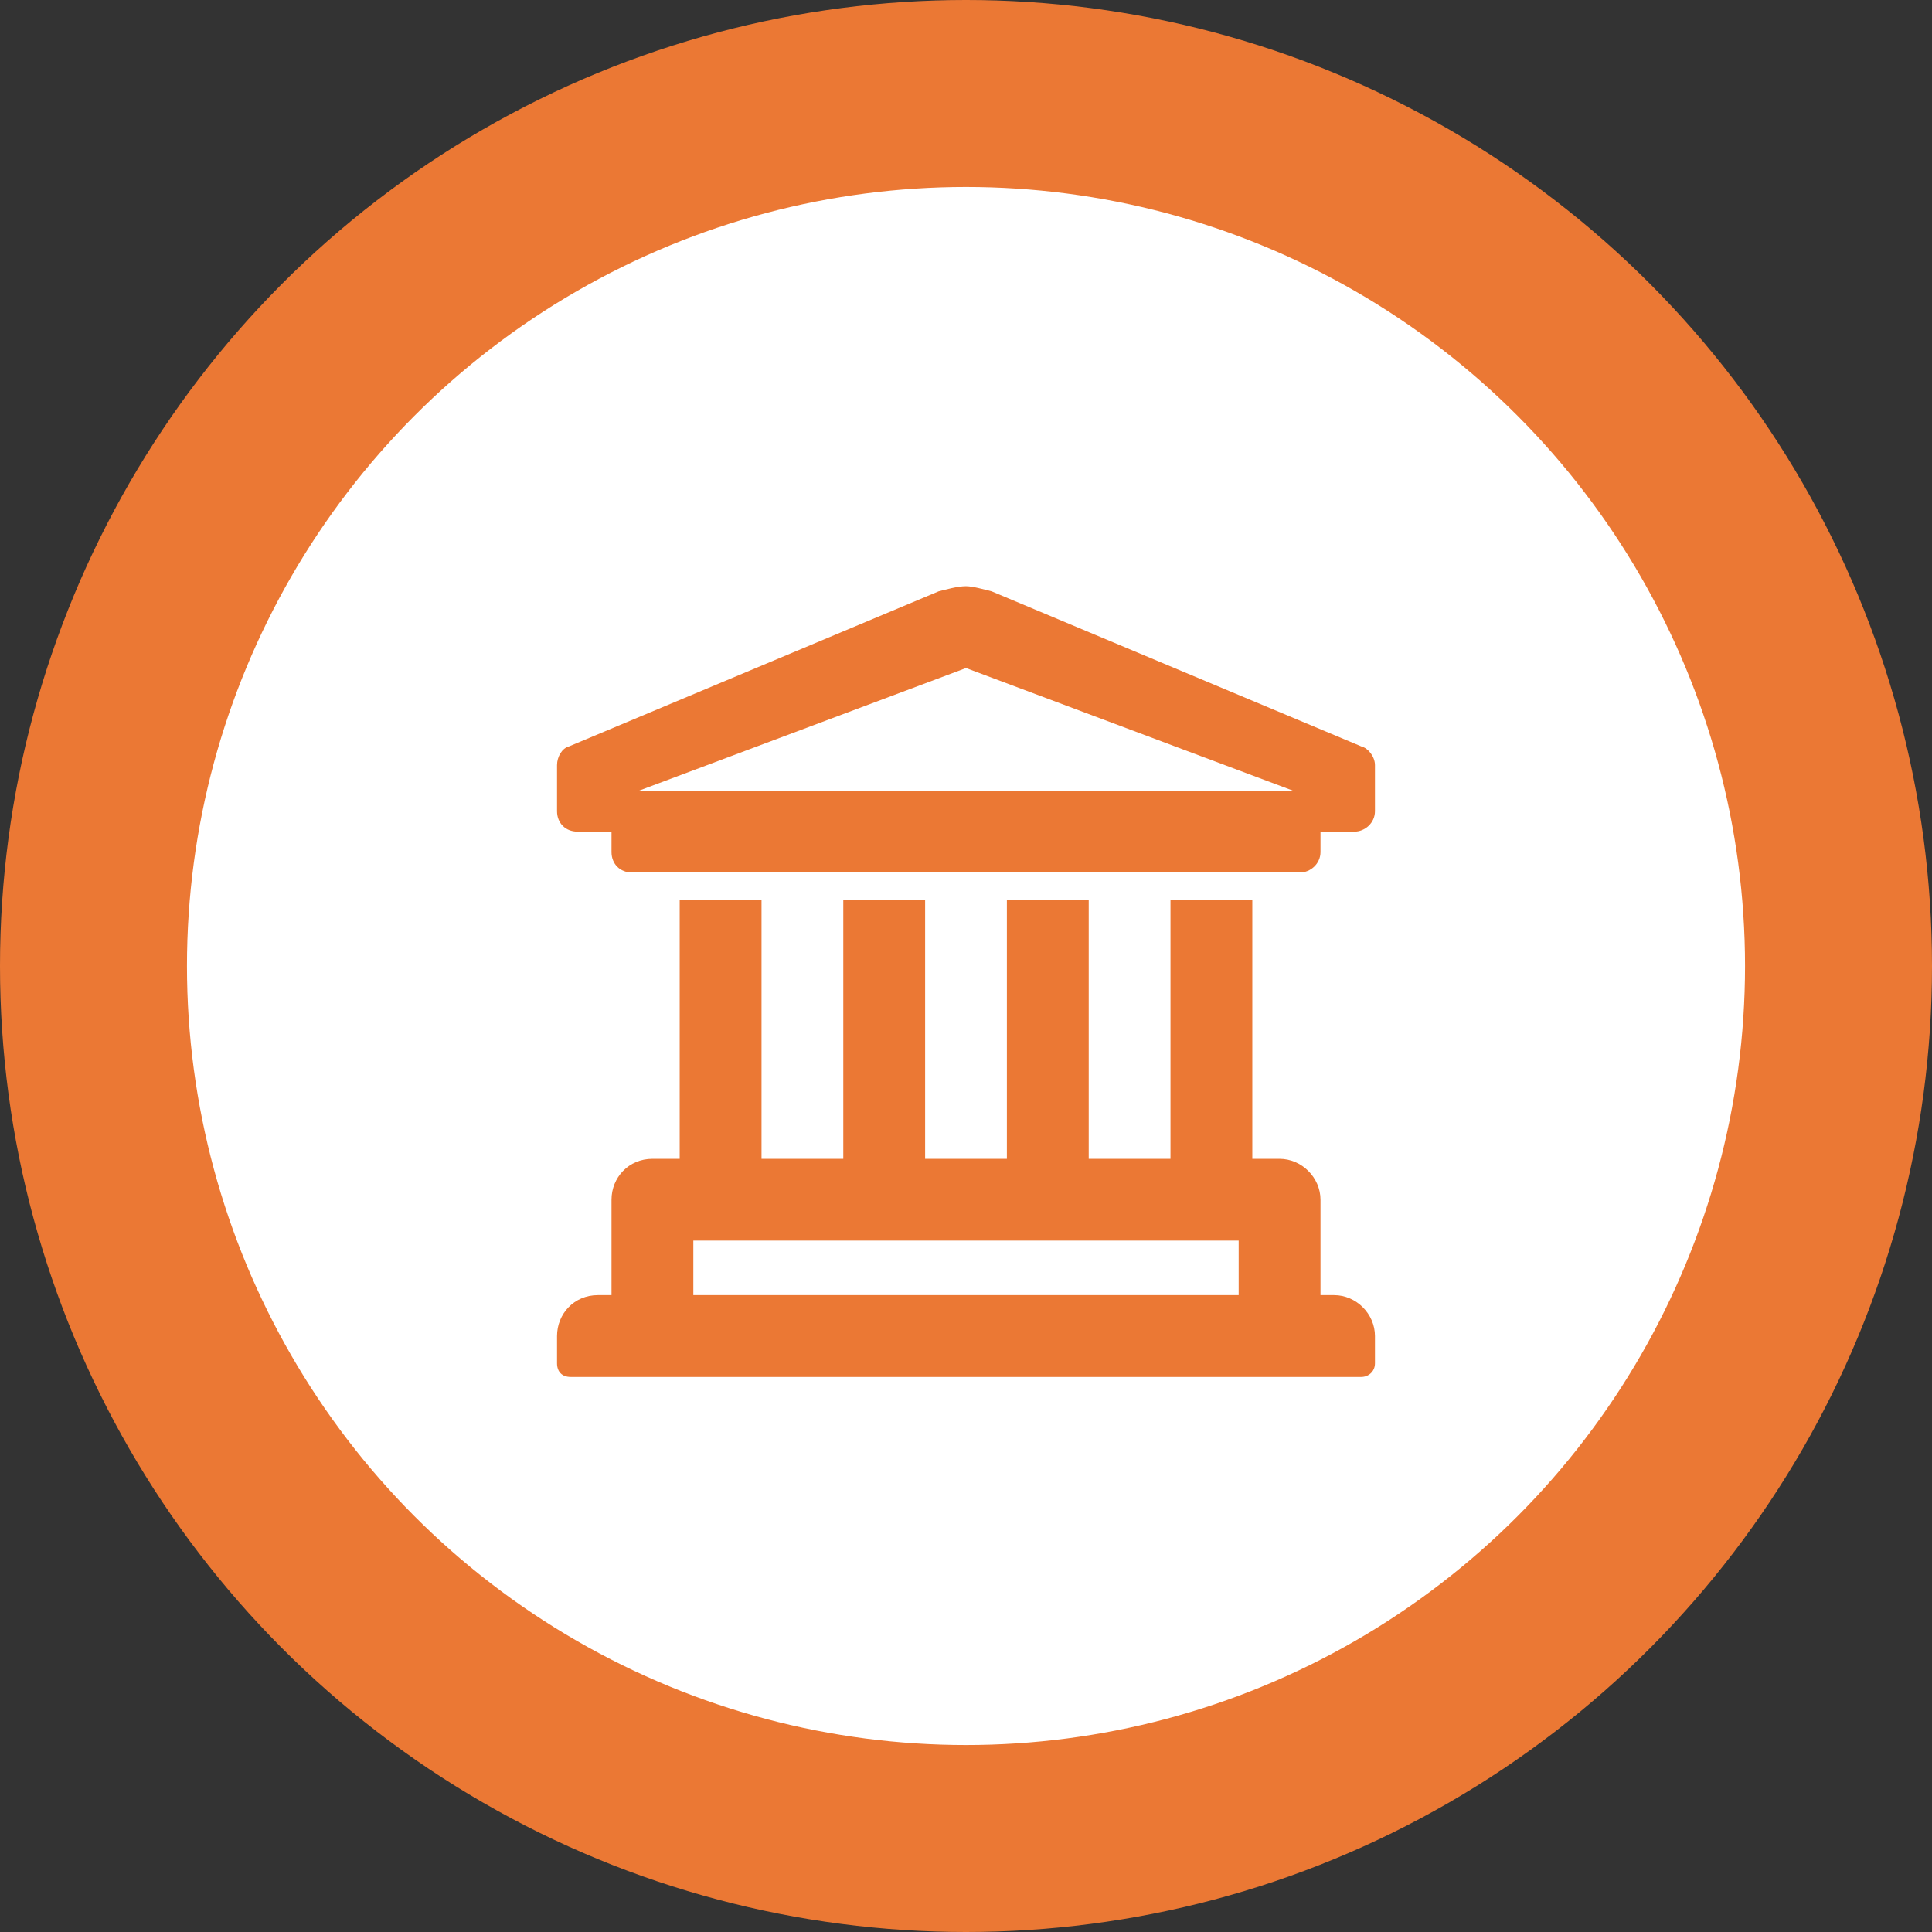 <svg width="31" height="31" viewBox="0 0 31 31" fill="none" xmlns="http://www.w3.org/2000/svg">
<rect x="0" y="0" width="31" height="31" fill="#333333" stroke="none"/>
<g id="Associate-Circle">
<circle id="Ellipse 81" cx="15.5" cy="15.5" r="15.5" fill="#EB7834"/>
<circle id="Ellipse 82" cx="15.5" cy="15.5" r="12.5" fill="white"/>
<path id="&#239;&#134;&#156;" d="M21.406 20.781H21.188V19.25C21.188 18.895 20.887 18.594 20.531 18.594H20.094V14.438H18.781V18.594H17.469V14.438H16.156V18.594H14.844V14.438H13.531V18.594H12.219V14.438H10.906V18.594H10.469C10.086 18.594 9.812 18.895 9.812 19.25V20.781H9.594C9.211 20.781 8.938 21.082 8.938 21.438V21.875C8.938 22.012 9.02 22.094 9.156 22.094H21.844C21.953 22.094 22.062 22.012 22.062 21.875V21.438C22.062 21.082 21.762 20.781 21.406 20.781ZM19.875 20.781H11.125V19.906H19.875V20.781ZM21.844 11.977L15.91 9.488C15.801 9.461 15.609 9.406 15.5 9.406C15.363 9.406 15.172 9.461 15.062 9.488L9.129 11.977C9.02 12.004 8.938 12.141 8.938 12.277V13.016C8.938 13.207 9.074 13.344 9.266 13.344H9.812V13.672C9.812 13.863 9.949 14 10.141 14H20.859C21.023 14 21.188 13.863 21.188 13.672V13.344H21.734C21.898 13.344 22.062 13.207 22.062 13.016V12.277C22.062 12.141 21.953 12.004 21.844 11.977ZM10.25 12.688L15.5 10.719L20.75 12.688H10.25Z" fill="#EB7834"/>
</g>
</svg>
